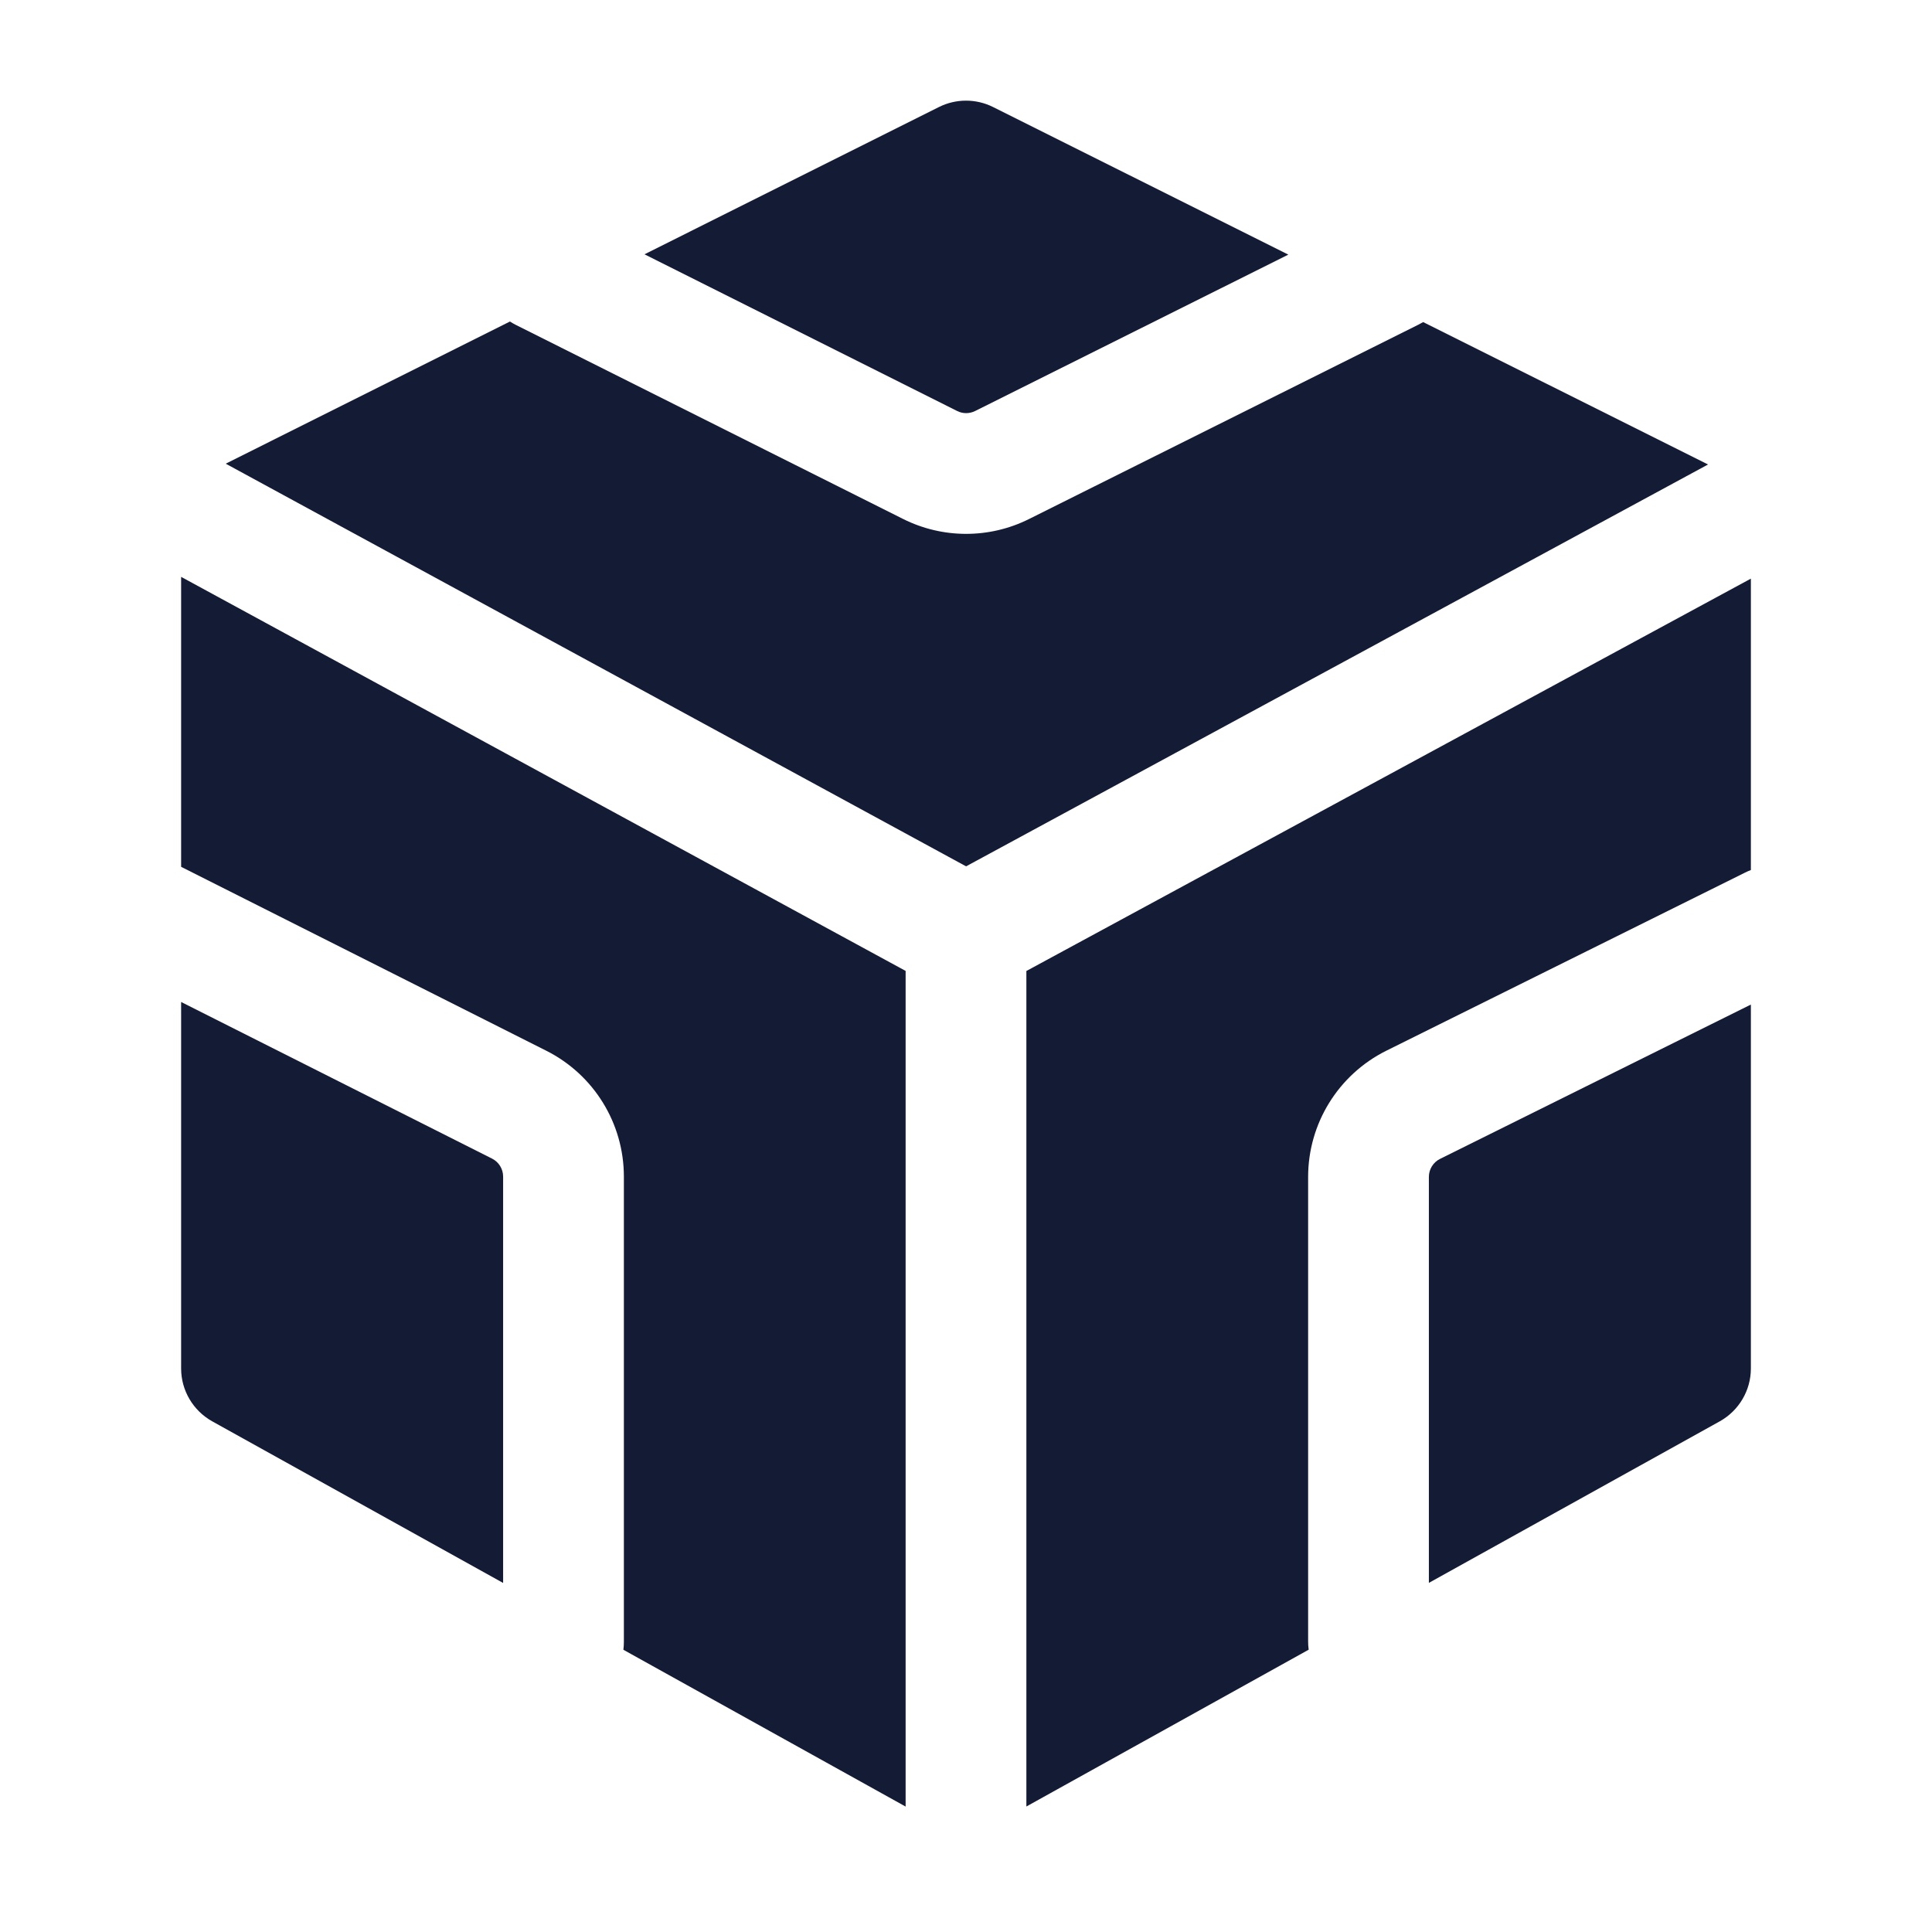 <svg width="24" height="24" viewBox="0 0 24 24" fill="none" xmlns="http://www.w3.org/2000/svg">
<path d="M11.665 1.329C11.876 1.224 12.124 1.224 12.335 1.329L16.004 3.163L12.113 5.106C12.042 5.141 11.959 5.141 11.889 5.105L8.006 3.159L11.665 1.329Z" fill="#141B34"/>
<path d="M2.25 17V12.447L6.113 14.393C6.197 14.435 6.25 14.522 6.25 14.616V19.664L2.636 17.656C2.398 17.523 2.25 17.272 2.25 17Z" fill="#141B34"/>
<path d="M17.75 19.663L21.364 17.656C21.602 17.523 21.75 17.272 21.75 17V12.479L17.889 14.396C17.804 14.438 17.75 14.525 17.75 14.62V19.663Z" fill="#141B34"/>
<path d="M17.62 4.033C17.64 4.023 17.66 4.012 17.679 4.001L21.218 5.77L12.001 10.762L2.804 5.76L6.335 3.994C6.356 4.008 6.379 4.021 6.402 4.033L11.217 6.446C11.709 6.693 12.289 6.694 12.782 6.448L17.62 4.033Z" fill="#141B34"/>
<path d="M2.25 7.166V10.768L6.787 13.053C7.378 13.351 7.75 13.955 7.75 14.616V20.396C7.75 20.429 7.748 20.462 7.744 20.494L11.25 22.442V12.061L2.25 7.166Z" fill="#141B34"/>
<path d="M16.257 20.493L12.75 22.441V12.062L21.75 7.188V10.808C21.726 10.817 21.703 10.827 21.679 10.839L17.222 13.052C16.627 13.348 16.25 13.955 16.25 14.62V20.39C16.25 20.425 16.252 20.459 16.257 20.493Z" fill="#141B34"/>
</svg>
